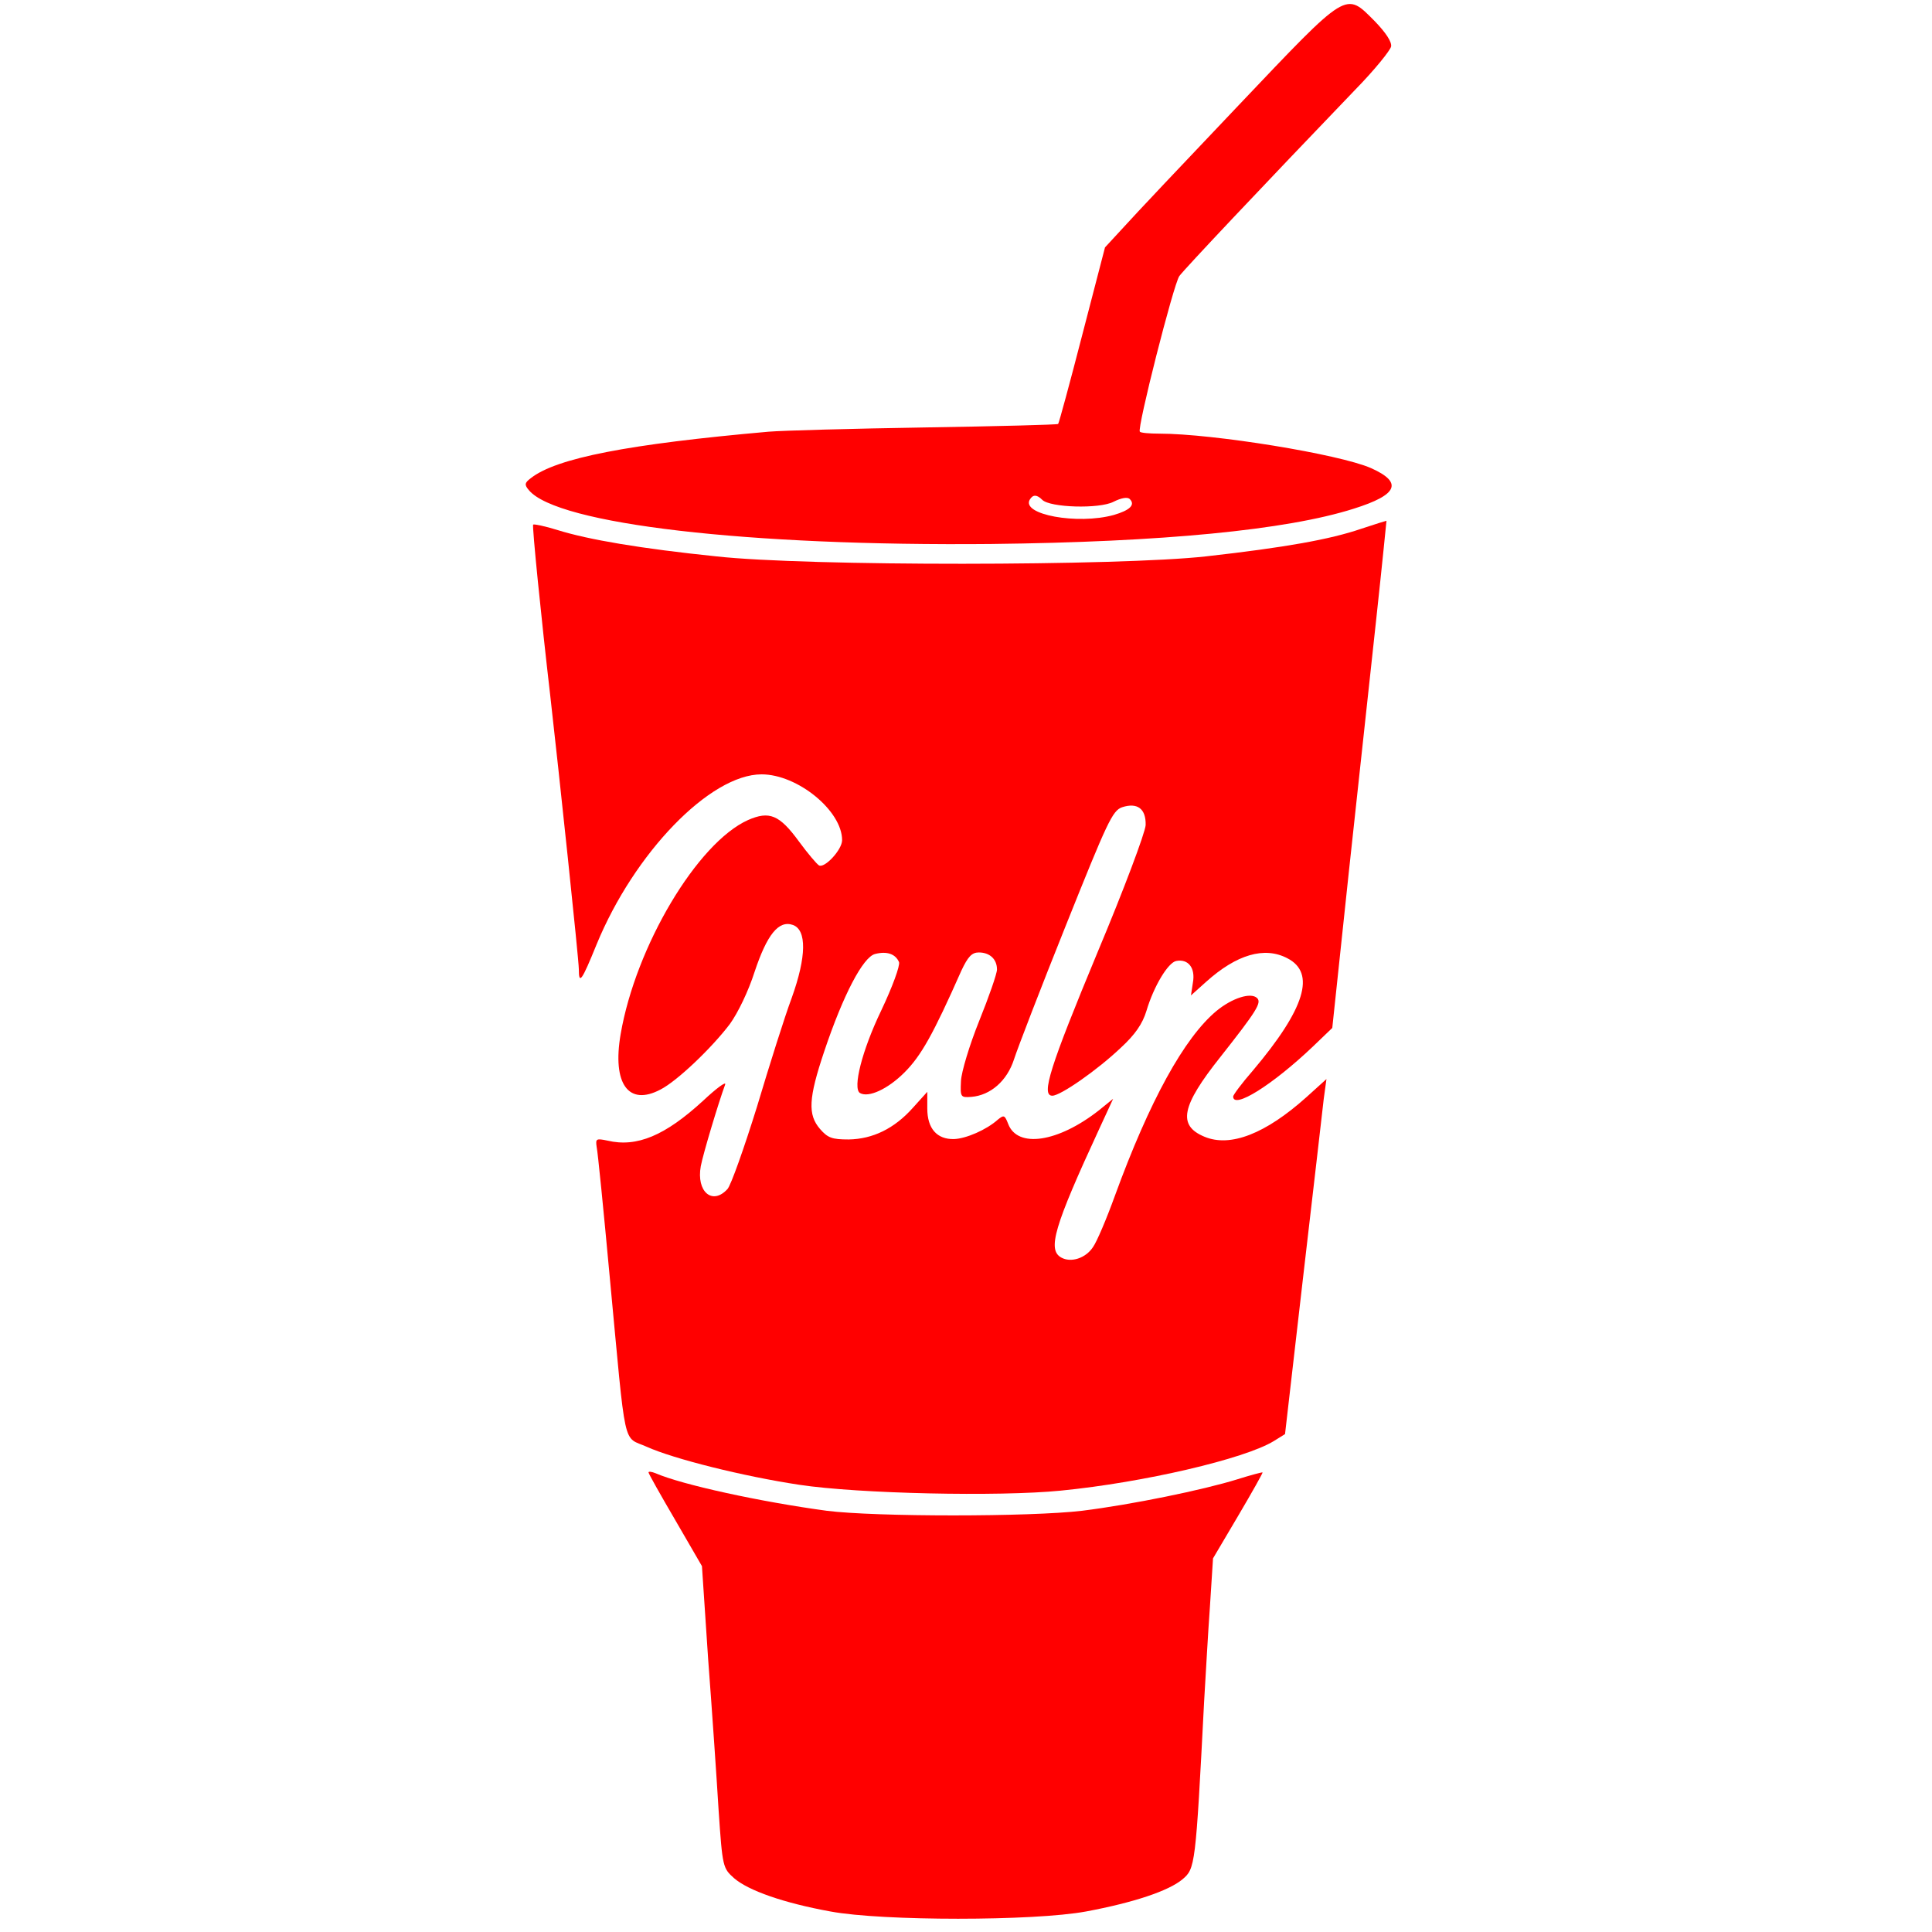 <?xml version="1.0" standalone="no"?>
<!DOCTYPE svg PUBLIC "-//W3C//DTD SVG 20010904//EN"
 "http://www.w3.org/TR/2001/REC-SVG-20010904/DTD/svg10.dtd">
<svg version="1.0" xmlns="http://www.w3.org/2000/svg"
 width="65px" height="65px" viewBox="0 0 232 499"
 preserveAspectRatio="xMidYMid meet">

<g transform="translate(0,499) scale(0.1,-0.1)"
fill="red" stroke="none">
<path d="M1864 4718 c-137 -144 -271 -286 -297 -315 l-48 -52 -59 -227 c-32
-124 -60 -227 -62 -229 -2 -2 -156 -6 -343 -9 -187 -3 -369 -8 -405 -11 -362
-32 -548 -68 -614 -120 -16 -12 -17 -17 -5 -31 73 -88 566 -145 1194 -139 442
5 763 36 936 91 115 36 128 68 45 105 -82 36 -408 89 -547 89 -25 0 -48 2 -50
5 -8 7 87 381 102 402 13 18 215 232 454 481 50 51 91 102 93 112 2 12 -14 36
-42 65 -77 77 -67 83 -352 -217z m-507 -1019 c20 -20 147 -24 184 -5 20 10 36
13 42 7 15 -15 0 -29 -41 -41 -94 -26 -241 1 -217 40 8 13 18 13 32 -1z"/>
<path d="M2180 3624 c-79 -27 -195 -48 -400 -71 -223 -25 -1031 -26 -1265 0
-194 20 -330 43 -410 68 -32 10 -61 16 -63 14 -3 -3 21 -242 44 -440 23 -202
74 -684 74 -708 0 -41 7 -32 46 64 97 236 293 439 426 439 93 0 208 -94 208
-170 0 -25 -46 -74 -60 -65 -6 4 -29 31 -51 61 -51 70 -77 80 -132 56 -131
-59 -290 -326 -329 -553 -22 -128 20 -187 103 -143 43 22 132 107 179 169 21
29 48 85 64 135 32 96 62 134 99 121 36 -13 35 -82 -3 -188 -18 -48 -58 -175
-90 -282 -33 -106 -67 -202 -76 -212 -39 -43 -81 -7 -69 59 6 32 46 165 63
211 3 9 -23 -10 -57 -42 -98 -90 -171 -121 -247 -103 -29 6 -31 5 -28 -16 3
-13 18 -165 34 -338 43 -456 32 -408 96 -437 69 -31 248 -76 394 -98 152 -23
515 -31 675 -15 214 21 475 82 550 128 l29 18 47 408 c26 224 50 430 53 458
l7 51 -52 -47 c-105 -94 -196 -130 -263 -102 -70 29 -60 79 41 206 93 118 107
140 95 152 -16 16 -65 0 -105 -33 -83 -69 -173 -232 -263 -479 -21 -58 -46
-117 -56 -131 -19 -29 -57 -41 -82 -27 -36 20 -19 79 98 332 l36 78 -37 -30
c-106 -83 -210 -98 -234 -35 -9 23 -11 24 -27 11 -29 -26 -82 -49 -113 -50
-44 -1 -69 27 -69 79 l0 43 -37 -41 c-48 -54 -104 -81 -166 -82 -43 0 -54 4
-74 27 -32 37 -30 79 11 201 49 146 100 243 131 251 31 8 53 0 62 -21 3 -9
-17 -64 -46 -125 -50 -104 -74 -201 -55 -213 22 -13 72 10 115 53 43 43 74 98
147 263 17 36 27 47 45 47 28 0 47 -17 47 -44 0 -11 -21 -71 -46 -133 -25 -62
-46 -132 -47 -155 -2 -42 -1 -43 27 -41 49 4 92 41 110 97 9 28 69 184 134
346 107 267 120 296 145 305 40 13 62 -4 61 -46 -1 -19 -56 -166 -124 -328
-123 -296 -147 -371 -117 -371 21 0 116 66 177 124 37 34 56 62 66 95 19 64
56 125 77 129 31 6 50 -18 43 -56 l-5 -33 39 35 c79 71 151 92 210 61 74 -38
46 -130 -89 -290 -28 -32 -51 -63 -51 -67 0 -34 102 30 206 129 l50 48 43 405
c24 223 56 518 71 655 15 138 26 250 26 250 -1 0 -30 -9 -66 -21z"/>
<path d="M340 1187 c0 -3 31 -58 69 -123 l69 -119 16 -240 c10 -132 22 -307
27 -390 10 -148 11 -150 40 -176 37 -32 128 -64 249 -86 134 -25 525 -25 660
0 123 23 213 53 249 83 33 28 34 33 56 459 4 66 10 176 15 245 l8 125 65 110
c36 61 64 111 63 112 -1 1 -31 -7 -66 -18 -87 -27 -271 -65 -400 -81 -134 -16
-534 -16 -660 0 -170 23 -373 67 -442 97 -10 4 -18 5 -18 2z"/>
</g>
</svg>
